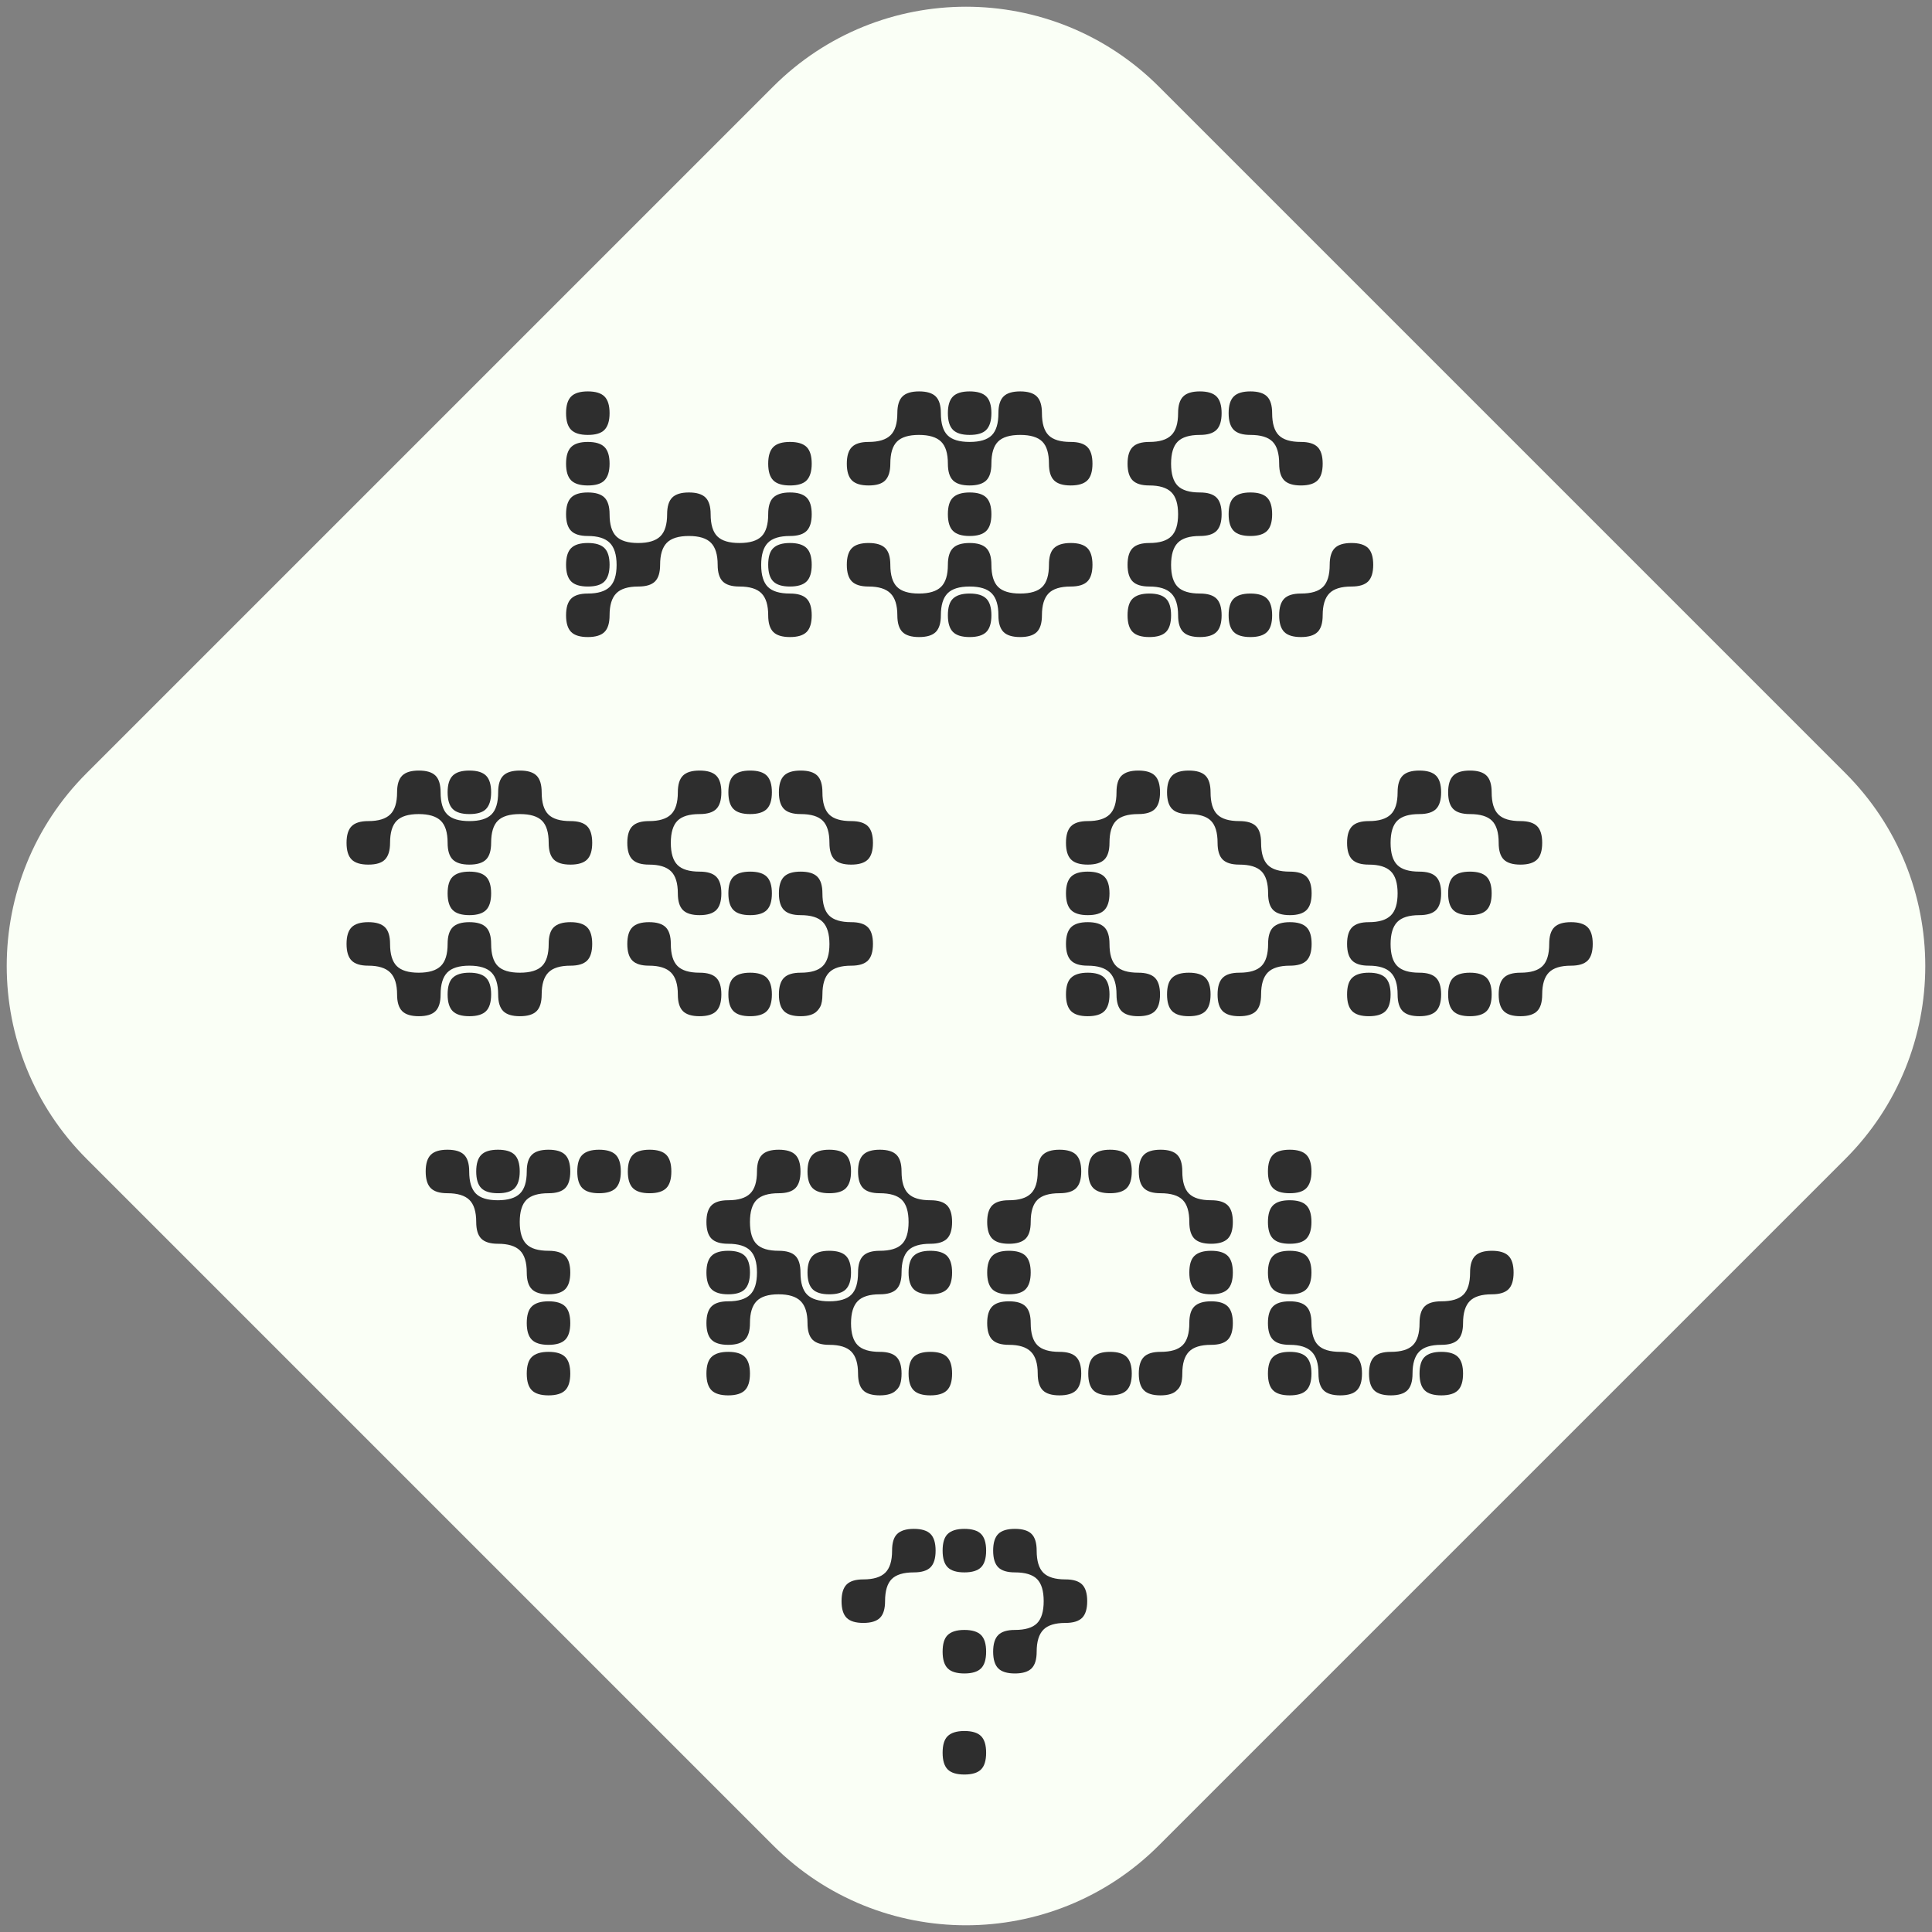 <?xml version="1.0" encoding="UTF-8"?>
<svg width="800px" height="800px" viewBox="0 0 800 800" version="1.1" xmlns="http://www.w3.org/2000/svg" xmlns:xlink="http://www.w3.org/1999/xlink">
    <rect x="0" y="0" width="800" height="800" fill="#808080" stroke="none"/>
    <title>logo</title>
    <g id="logo" stroke="none" stroke-width="1" fill="none" fill-rule="evenodd">
        <path d="M198.988,86.045 L601.012,86.045 C663.389,86.045 713.955,136.611 713.955,198.988 L713.955,601.012 C713.955,663.389 663.389,713.955 601.012,713.955 L198.988,713.955 C136.611,713.955 86.045,663.389 86.045,601.012 L86.045,198.988 C86.045,136.611 136.611,86.045 198.988,86.045 Z" id="Rectangle" fill="#FAFFF6" transform="translate(400, 400) rotate(-45) translate(-400, -400) "></path>
        <g id="Wie-is-de-trol-?" transform="translate(143.499, 162.072)" fill="#2E2E2E" fill-rule="nonzero">
            <path d="M106.735,15.985 C105.378,17.341 103.102,18.019 99.905,18.019 C96.708,18.019 94.407,17.317 93.002,15.912 C91.597,14.507 90.895,12.207 90.895,9.01 C90.895,5.813 91.597,3.512 93.002,2.107 C94.407,0.702 96.708,0 99.905,0 C103.102,0 105.402,0.702 106.807,2.107 C108.212,3.512 108.914,5.813 108.914,9.01 C108.914,12.207 108.188,14.532 106.735,15.985 Z M176.631,44.031 C178.085,42.578 180.41,41.851 183.607,41.851 C186.804,41.851 189.104,42.553 190.509,43.958 C191.914,45.363 192.616,47.664 192.616,50.861 C192.616,54.058 191.914,56.358 190.509,57.763 C189.104,59.168 186.804,59.87 183.607,59.87 C179.344,59.87 176.292,60.815 174.452,62.704 C172.611,64.593 171.691,67.645 171.691,71.859 C171.691,76.073 172.611,79.1 174.452,80.941 C176.292,82.782 179.344,83.702 183.607,83.702 C186.804,83.702 189.104,84.404 190.509,85.809 C191.914,87.214 192.616,89.515 192.616,92.712 C192.616,95.908 191.914,98.209 190.509,99.614 C189.104,101.019 186.804,101.721 183.607,101.721 C180.41,101.721 178.109,101.019 176.704,99.614 C175.299,98.209 174.597,95.908 174.597,92.712 C174.597,88.546 173.677,85.518 171.836,83.629 C169.995,81.74 166.944,80.796 162.681,80.796 C159.484,80.796 157.183,80.093 155.779,78.689 C154.374,77.284 153.672,74.983 153.672,71.786 C153.672,67.62 152.751,64.593 150.911,62.704 C149.07,60.815 146.018,59.87 141.756,59.87 C137.493,59.87 134.441,60.815 132.601,62.704 C130.76,64.593 129.84,67.62 129.84,71.786 C129.84,74.983 129.137,77.284 127.733,78.689 C126.328,80.093 124.027,80.796 120.83,80.796 C116.568,80.796 113.516,81.74 111.675,83.629 C109.835,85.518 108.914,88.546 108.914,92.712 C108.914,95.908 108.212,98.209 106.807,99.614 C105.402,101.019 103.102,101.721 99.905,101.721 C96.708,101.721 94.407,101.019 93.002,99.614 C91.597,98.209 90.895,95.908 90.895,92.712 C90.895,89.515 91.597,87.214 93.002,85.809 C94.407,84.404 96.708,83.702 99.905,83.702 C104.07,83.702 107.098,82.782 108.987,80.941 C110.876,79.1 111.821,76.073 111.821,71.859 C111.821,67.645 110.876,64.593 108.987,62.704 C107.098,60.815 104.07,59.87 99.905,59.87 C96.708,59.87 94.407,59.168 93.002,57.763 C91.597,56.358 90.895,54.058 90.895,50.861 C90.895,47.664 91.597,45.363 93.002,43.958 C94.407,42.553 96.708,41.851 99.905,41.851 C103.102,41.851 105.402,42.553 106.807,43.958 C108.212,45.363 108.914,47.664 108.914,50.861 C108.914,55.123 109.835,58.175 111.675,60.015 C113.516,61.856 116.543,62.776 120.757,62.776 C124.972,62.776 128.023,61.856 129.912,60.015 C131.802,58.175 132.746,55.123 132.746,50.861 C132.746,47.664 133.448,45.363 134.853,43.958 C136.258,42.553 138.559,41.851 141.756,41.851 C144.953,41.851 147.253,42.553 148.658,43.958 C150.063,45.363 150.765,47.664 150.765,50.861 C150.765,55.123 151.686,58.175 153.526,60.015 C155.367,61.856 158.419,62.776 162.681,62.776 C166.944,62.776 169.995,61.856 171.836,60.015 C173.677,58.175 174.597,55.123 174.597,50.861 C174.597,47.664 175.275,45.387 176.631,44.031 Z M106.735,36.91 C105.378,38.267 103.102,38.945 99.905,38.945 C96.708,38.945 94.407,38.242 93.002,36.838 C91.597,35.433 90.895,33.132 90.895,29.935 C90.895,26.738 91.597,24.437 93.002,23.033 C94.407,21.628 96.708,20.925 99.905,20.925 C103.102,20.925 105.402,21.628 106.807,23.033 C108.212,24.437 108.914,26.738 108.914,29.935 C108.914,33.132 108.188,35.457 106.735,36.91 Z M190.436,36.91 C189.08,38.267 186.804,38.945 183.607,38.945 C180.41,38.945 178.109,38.242 176.704,36.838 C175.299,35.433 174.597,33.132 174.597,29.935 C174.597,26.738 175.299,24.437 176.704,23.033 C178.109,21.628 180.41,20.925 183.607,20.925 C186.804,20.925 189.104,21.628 190.509,23.033 C191.914,24.437 192.616,26.738 192.616,29.935 C192.616,33.132 191.89,35.457 190.436,36.91 Z M106.735,78.761 C105.378,80.117 103.102,80.796 99.905,80.796 C96.708,80.796 94.407,80.093 93.002,78.689 C91.597,77.284 90.895,74.983 90.895,71.786 C90.895,68.589 91.597,66.288 93.002,64.884 C94.407,63.479 96.708,62.776 99.905,62.776 C103.102,62.776 105.402,63.479 106.807,64.884 C108.212,66.288 108.914,68.589 108.914,71.786 C108.914,74.983 108.188,77.308 106.735,78.761 Z M176.631,64.956 C178.085,63.503 180.41,62.776 183.607,62.776 C186.804,62.776 189.104,63.479 190.509,64.884 C191.914,66.288 192.616,68.589 192.616,71.786 C192.616,74.983 191.914,77.284 190.509,78.689 C189.104,80.093 186.804,80.796 183.607,80.796 C180.41,80.796 178.109,80.093 176.704,78.689 C175.299,77.284 174.597,74.983 174.597,71.786 C174.597,68.589 175.275,66.312 176.631,64.956 Z" id="Shape"></path>
            <path d="M264.838,15.985 C263.482,17.341 261.205,18.019 258.008,18.019 C254.811,18.019 252.511,17.317 251.106,15.912 C249.701,14.507 248.999,12.207 248.999,9.01 C248.999,5.813 249.701,3.512 251.106,2.107 C252.511,0.702 254.811,0 258.008,0 C261.205,0 263.506,0.702 264.911,2.107 C266.316,3.512 267.018,5.813 267.018,9.01 C267.018,12.207 266.291,14.532 264.838,15.985 Z M251.033,44.031 C252.486,42.578 254.811,41.851 258.008,41.851 C261.205,41.851 263.506,42.553 264.911,43.958 C266.316,45.363 267.018,47.664 267.018,50.861 C267.018,54.058 266.316,56.358 264.911,57.763 C263.506,59.168 261.205,59.87 258.008,59.87 C254.811,59.87 252.511,59.168 251.106,57.763 C249.701,56.358 248.999,54.058 248.999,50.861 C248.999,47.664 249.677,45.387 251.033,44.031 Z M222.987,36.91 C221.631,38.267 219.354,38.945 216.157,38.945 C212.96,38.945 210.66,38.242 209.255,36.838 C207.85,35.433 207.148,33.132 207.148,29.935 C207.148,26.738 207.85,24.437 209.255,23.033 C210.66,21.628 212.96,20.925 216.157,20.925 C220.323,20.925 223.351,20.005 225.24,18.164 C227.129,16.324 228.073,13.272 228.073,9.01 C228.073,5.813 228.776,3.512 230.18,2.107 C231.585,0.702 233.886,0 237.083,0 C240.28,0 242.581,0.702 243.985,2.107 C245.39,3.512 246.092,5.813 246.092,9.01 C246.092,13.272 247.013,16.324 248.853,18.164 C250.694,20.005 253.746,20.925 258.008,20.925 C262.271,20.925 265.323,20.005 267.163,18.164 C269.004,16.324 269.924,13.272 269.924,9.01 C269.924,5.813 270.627,3.512 272.031,2.107 C273.436,0.702 275.737,0 278.934,0 C282.131,0 284.432,0.702 285.836,2.107 C287.241,3.512 287.943,5.813 287.943,9.01 C287.943,13.272 288.864,16.324 290.704,18.164 C292.545,20.005 295.597,20.925 299.859,20.925 C303.056,20.925 305.357,21.628 306.762,23.033 C308.167,24.437 308.869,26.738 308.869,29.935 C308.869,33.132 308.167,35.433 306.762,36.838 C305.357,38.242 303.056,38.945 299.859,38.945 C296.662,38.945 294.362,38.242 292.957,36.838 C291.552,35.433 290.85,33.132 290.85,29.935 C290.85,25.672 289.929,22.621 288.089,20.78 C286.248,18.94 283.196,18.019 278.934,18.019 C274.671,18.019 271.62,18.94 269.779,20.78 C267.938,22.621 267.018,25.672 267.018,29.935 C267.018,33.132 266.316,35.433 264.911,36.838 C263.506,38.242 261.205,38.945 258.008,38.945 C254.811,38.945 252.511,38.242 251.106,36.838 C249.701,35.433 248.999,33.132 248.999,29.935 C248.999,25.672 248.054,22.621 246.165,20.78 C244.276,18.94 241.224,18.019 237.01,18.019 C232.796,18.019 229.769,18.94 227.928,20.78 C226.087,22.621 225.167,25.672 225.167,29.935 C225.167,33.132 224.44,35.457 222.987,36.91 Z M251.033,85.882 C252.486,84.429 254.811,83.702 258.008,83.702 C261.205,83.702 263.506,84.404 264.911,85.809 C266.316,87.214 267.018,89.515 267.018,92.712 C267.018,95.908 266.316,98.209 264.911,99.614 C263.506,101.019 261.205,101.721 258.008,101.721 C254.811,101.721 252.511,101.019 251.106,99.614 C249.701,98.209 248.999,95.908 248.999,92.712 C248.999,89.515 249.677,87.238 251.033,85.882 Z M292.884,64.956 C294.337,63.503 296.662,62.776 299.859,62.776 C303.056,62.776 305.357,63.479 306.762,64.884 C308.167,66.288 308.869,68.589 308.869,71.786 C308.869,74.983 308.167,77.284 306.762,78.689 C305.357,80.093 303.056,80.796 299.859,80.796 C295.597,80.796 292.545,81.74 290.704,83.629 C288.864,85.518 287.943,88.546 287.943,92.712 C287.943,95.908 287.241,98.209 285.836,99.614 C284.432,101.019 282.131,101.721 278.934,101.721 C275.737,101.721 273.436,101.019 272.031,99.614 C270.627,98.209 269.924,95.908 269.924,92.712 C269.924,88.546 269.004,85.518 267.163,83.629 C265.323,81.74 262.271,80.796 258.008,80.796 C253.746,80.796 250.694,81.74 248.853,83.629 C247.013,85.518 246.092,88.546 246.092,92.712 C246.092,95.908 245.39,98.209 243.985,99.614 C242.581,101.019 240.28,101.721 237.083,101.721 C233.886,101.721 231.585,101.019 230.18,99.614 C228.776,98.209 228.073,95.908 228.073,92.712 C228.073,88.546 227.129,85.518 225.24,83.629 C223.351,81.74 220.323,80.796 216.157,80.796 C212.96,80.796 210.66,80.093 209.255,78.689 C207.85,77.284 207.148,74.983 207.148,71.786 C207.148,68.589 207.85,66.288 209.255,64.884 C210.66,63.479 212.96,62.776 216.157,62.776 C219.354,62.776 221.655,63.479 223.06,64.884 C224.465,66.288 225.167,68.589 225.167,71.786 C225.167,76.049 226.087,79.1 227.928,80.941 C229.769,82.782 232.796,83.702 237.01,83.702 C241.224,83.702 244.276,82.782 246.165,80.941 C248.054,79.1 248.999,76.049 248.999,71.786 C248.999,68.589 249.701,66.288 251.106,64.884 C252.511,63.479 254.811,62.776 258.008,62.776 C261.205,62.776 263.506,63.479 264.911,64.884 C266.316,66.288 267.018,68.589 267.018,71.786 C267.018,76.049 267.938,79.1 269.779,80.941 C271.62,82.782 274.671,83.702 278.934,83.702 C283.196,83.702 286.248,82.782 288.089,80.941 C289.929,79.1 290.85,76.049 290.85,71.786 C290.85,68.589 291.528,66.312 292.884,64.956 Z" id="Shape"></path>
            <path d="M353.336,18.019 C349.073,18.019 346.021,18.94 344.181,20.78 C342.34,22.621 341.42,25.672 341.42,29.935 C341.42,34.198 342.34,37.249 344.181,39.09 C346.021,40.931 349.073,41.851 353.336,41.851 C356.533,41.851 358.833,42.553 360.238,43.958 C361.643,45.363 362.345,47.664 362.345,50.861 C362.345,54.058 361.643,56.358 360.238,57.763 C358.833,59.168 356.533,59.87 353.336,59.87 C349.073,59.87 346.021,60.815 344.181,62.704 C342.34,64.593 341.42,67.645 341.42,71.859 C341.42,76.073 342.34,79.1 344.181,80.941 C346.021,82.782 349.073,83.702 353.336,83.702 C356.533,83.702 358.833,84.404 360.238,85.809 C361.643,87.214 362.345,89.515 362.345,92.712 C362.345,95.908 361.643,98.209 360.238,99.614 C358.833,101.019 356.533,101.721 353.336,101.721 C350.139,101.721 347.838,101.019 346.433,99.614 C345.028,98.209 344.326,95.908 344.326,92.712 C344.326,88.546 343.381,85.518 341.492,83.629 C339.603,81.74 336.576,80.796 332.41,80.796 C329.213,80.796 326.912,80.093 325.508,78.689 C324.103,77.284 323.4,74.983 323.4,71.786 C323.4,68.589 324.103,66.288 325.508,64.884 C326.912,63.479 329.213,62.776 332.41,62.776 C336.576,62.776 339.603,61.856 341.492,60.015 C343.381,58.175 344.326,55.123 344.326,50.861 C344.326,46.598 343.381,43.546 341.492,41.706 C339.603,39.865 336.576,38.945 332.41,38.945 C329.213,38.945 326.912,38.242 325.508,36.838 C324.103,35.433 323.4,33.132 323.4,29.935 C323.4,26.738 324.103,24.437 325.508,23.033 C326.912,21.628 329.213,20.925 332.41,20.925 C336.576,20.925 339.603,20.005 341.492,18.164 C343.381,16.324 344.326,13.272 344.326,9.01 C344.326,5.813 345.028,3.512 346.433,2.107 C347.838,0.702 350.139,0 353.336,0 C356.533,0 358.833,0.702 360.238,2.107 C361.643,3.512 362.345,5.813 362.345,9.01 C362.345,12.207 361.643,14.507 360.238,15.912 C358.833,17.317 356.533,18.019 353.336,18.019 Z M367.286,44.031 C368.739,42.578 371.064,41.851 374.261,41.851 C377.458,41.851 379.759,42.553 381.164,43.958 C382.568,45.363 383.271,47.664 383.271,50.861 C383.271,54.058 382.568,56.358 381.164,57.763 C379.759,59.168 377.458,59.87 374.261,59.87 C371.064,59.87 368.763,59.168 367.359,57.763 C365.954,56.358 365.251,54.058 365.251,50.861 C365.251,47.664 365.93,45.387 367.286,44.031 Z M395.187,38.945 C391.99,38.945 389.689,38.242 388.284,36.838 C386.879,35.433 386.177,33.132 386.177,29.935 C386.177,25.672 385.257,22.621 383.416,20.78 C381.575,18.94 378.524,18.019 374.261,18.019 C371.064,18.019 368.763,17.317 367.359,15.912 C365.954,14.507 365.251,12.207 365.251,9.01 C365.251,5.813 365.954,3.512 367.359,2.107 C368.763,0.702 371.064,0 374.261,0 C377.458,0 379.759,0.702 381.164,2.107 C382.568,3.512 383.271,5.813 383.271,9.01 C383.271,13.272 384.191,16.324 386.032,18.164 C387.872,20.005 390.924,20.925 395.187,20.925 C398.383,20.925 400.684,21.628 402.089,23.033 C403.494,24.437 404.196,26.738 404.196,29.935 C404.196,33.132 403.494,35.433 402.089,36.838 C400.684,38.242 398.383,38.945 395.187,38.945 Z M325.435,85.882 C326.888,84.429 329.213,83.702 332.41,83.702 C335.607,83.702 337.908,84.404 339.313,85.809 C340.717,87.214 341.42,89.515 341.42,92.712 C341.42,95.908 340.717,98.209 339.313,99.614 C337.908,101.019 335.607,101.721 332.41,101.721 C329.213,101.721 326.912,101.019 325.508,99.614 C324.103,98.209 323.4,95.908 323.4,92.712 C323.4,89.515 324.079,87.238 325.435,85.882 Z M367.286,85.882 C368.739,84.429 371.064,83.702 374.261,83.702 C377.458,83.702 379.759,84.404 381.164,85.809 C382.568,87.214 383.271,89.515 383.271,92.712 C383.271,95.908 382.568,98.209 381.164,99.614 C379.759,101.019 377.458,101.721 374.261,101.721 C371.064,101.721 368.763,101.019 367.359,99.614 C365.954,98.209 365.251,95.908 365.251,92.712 C365.251,89.515 365.93,87.238 367.286,85.882 Z M416.112,62.776 C419.309,62.776 421.61,63.479 423.015,64.884 C424.419,66.288 425.122,68.589 425.122,71.786 C425.122,74.983 424.419,77.284 423.015,78.689 C421.61,80.093 419.309,80.796 416.112,80.796 C411.849,80.796 408.798,81.74 406.957,83.629 C405.116,85.518 404.196,88.546 404.196,92.712 C404.196,95.908 403.494,98.209 402.089,99.614 C400.684,101.019 398.383,101.721 395.187,101.721 C391.99,101.721 389.689,101.019 388.284,99.614 C386.879,98.209 386.177,95.908 386.177,92.712 C386.177,89.515 386.879,87.214 388.284,85.809 C389.689,84.404 391.99,83.702 395.187,83.702 C399.449,83.702 402.501,82.782 404.341,80.941 C406.182,79.1 407.102,76.049 407.102,71.786 C407.102,68.589 407.805,66.288 409.21,64.884 C410.614,63.479 412.915,62.776 416.112,62.776 Z" id="Shape"></path>
            <path d="M57.69,172.985 C56.334,174.341 54.058,175.019 50.861,175.019 C47.664,175.019 45.363,174.317 43.958,172.912 C42.553,171.507 41.851,169.207 41.851,166.01 C41.851,162.813 42.553,160.512 43.958,159.107 C45.363,157.702 47.664,157 50.861,157 C54.058,157 56.358,157.702 57.763,159.107 C59.168,160.512 59.87,162.813 59.87,166.01 C59.87,169.207 59.144,171.532 57.69,172.985 Z M43.885,201.031 C45.339,199.578 47.664,198.851 50.861,198.851 C54.058,198.851 56.358,199.553 57.763,200.958 C59.168,202.363 59.87,204.664 59.87,207.861 C59.87,211.058 59.168,213.358 57.763,214.763 C56.358,216.168 54.058,216.87 50.861,216.87 C47.664,216.87 45.363,216.168 43.958,214.763 C42.553,213.358 41.851,211.058 41.851,207.861 C41.851,204.664 42.529,202.387 43.885,201.031 Z M15.839,193.91 C14.483,195.267 12.207,195.945 9.01,195.945 C5.813,195.945 3.512,195.242 2.107,193.838 C0.702,192.433 0,190.132 0,186.935 C0,183.738 0.702,181.437 2.107,180.033 C3.512,178.628 5.813,177.925 9.01,177.925 C13.175,177.925 16.203,177.005 18.092,175.164 C19.981,173.324 20.925,170.272 20.925,166.01 C20.925,162.813 21.628,160.512 23.033,159.107 C24.437,157.702 26.738,157 29.935,157 C33.132,157 35.433,157.702 36.838,159.107 C38.242,160.512 38.945,162.813 38.945,166.01 C38.945,170.272 39.865,173.324 41.706,175.164 C43.546,177.005 46.598,177.925 50.861,177.925 C55.123,177.925 58.175,177.005 60.015,175.164 C61.856,173.324 62.776,170.272 62.776,166.01 C62.776,162.813 63.479,160.512 64.884,159.107 C66.288,157.702 68.589,157 71.786,157 C74.983,157 77.284,157.702 78.689,159.107 C80.093,160.512 80.796,162.813 80.796,166.01 C80.796,170.272 81.716,173.324 83.557,175.164 C85.397,177.005 88.449,177.925 92.712,177.925 C95.908,177.925 98.209,178.628 99.614,180.033 C101.019,181.437 101.721,183.738 101.721,186.935 C101.721,190.132 101.019,192.433 99.614,193.838 C98.209,195.242 95.908,195.945 92.712,195.945 C89.515,195.945 87.214,195.242 85.809,193.838 C84.404,192.433 83.702,190.132 83.702,186.935 C83.702,182.672 82.782,179.621 80.941,177.78 C79.1,175.94 76.049,175.019 71.786,175.019 C67.523,175.019 64.472,175.94 62.631,177.78 C60.79,179.621 59.87,182.672 59.87,186.935 C59.87,190.132 59.168,192.433 57.763,193.838 C56.358,195.242 54.058,195.945 50.861,195.945 C47.664,195.945 45.363,195.242 43.958,193.838 C42.553,192.433 41.851,190.132 41.851,186.935 C41.851,182.672 40.906,179.621 39.017,177.78 C37.128,175.94 34.077,175.019 29.862,175.019 C25.648,175.019 22.621,175.94 20.78,177.78 C18.94,179.621 18.019,182.672 18.019,186.935 C18.019,190.132 17.293,192.457 15.839,193.91 Z M43.885,242.882 C45.339,241.429 47.664,240.702 50.861,240.702 C54.058,240.702 56.358,241.404 57.763,242.809 C59.168,244.214 59.87,246.515 59.87,249.712 C59.87,252.908 59.168,255.209 57.763,256.614 C56.358,258.019 54.058,258.721 50.861,258.721 C47.664,258.721 45.363,258.019 43.958,256.614 C42.553,255.209 41.851,252.908 41.851,249.712 C41.851,246.515 42.529,244.238 43.885,242.882 Z M85.736,221.956 C87.19,220.503 89.515,219.776 92.712,219.776 C95.908,219.776 98.209,220.479 99.614,221.884 C101.019,223.288 101.721,225.589 101.721,228.786 C101.721,231.983 101.019,234.284 99.614,235.689 C98.209,237.093 95.908,237.796 92.712,237.796 C88.449,237.796 85.397,238.74 83.557,240.629 C81.716,242.518 80.796,245.546 80.796,249.712 C80.796,252.908 80.093,255.209 78.689,256.614 C77.284,258.019 74.983,258.721 71.786,258.721 C68.589,258.721 66.288,258.019 64.884,256.614 C63.479,255.209 62.776,252.908 62.776,249.712 C62.776,245.546 61.856,242.518 60.015,240.629 C58.175,238.74 55.123,237.796 50.861,237.796 C46.598,237.796 43.546,238.74 41.706,240.629 C39.865,242.518 38.945,245.546 38.945,249.712 C38.945,252.908 38.242,255.209 36.838,256.614 C35.433,258.019 33.132,258.721 29.935,258.721 C26.738,258.721 24.437,258.019 23.033,256.614 C21.628,255.209 20.925,252.908 20.925,249.712 C20.925,245.546 19.981,242.518 18.092,240.629 C16.203,238.74 13.175,237.796 9.01,237.796 C5.813,237.796 3.512,237.093 2.107,235.689 C0.702,234.284 0,231.983 0,228.786 C0,225.589 0.702,223.288 2.107,221.884 C3.512,220.479 5.813,219.776 9.01,219.776 C12.207,219.776 14.507,220.479 15.912,221.884 C17.317,223.288 18.019,225.589 18.019,228.786 C18.019,233.049 18.94,236.1 20.78,237.941 C22.621,239.782 25.648,240.702 29.862,240.702 C34.077,240.702 37.128,239.782 39.017,237.941 C40.906,236.1 41.851,233.049 41.851,228.786 C41.851,225.589 42.553,223.288 43.958,221.884 C45.363,220.479 47.664,219.776 50.861,219.776 C54.058,219.776 56.358,220.479 57.763,221.884 C59.168,223.288 59.87,225.589 59.87,228.786 C59.87,233.049 60.79,236.1 62.631,237.941 C64.472,239.782 67.523,240.702 71.786,240.702 C76.049,240.702 79.1,239.782 80.941,237.941 C82.782,236.1 83.702,233.049 83.702,228.786 C83.702,225.589 84.38,223.312 85.736,221.956 Z" id="Shape"></path>
            <path d="M146.188,175.019 C141.925,175.019 138.874,175.94 137.033,177.78 C135.192,179.621 134.272,182.672 134.272,186.935 C134.272,191.198 135.192,194.249 137.033,196.09 C138.874,197.931 141.925,198.851 146.188,198.851 C149.385,198.851 151.686,199.553 153.09,200.958 C154.495,202.363 155.197,204.664 155.197,207.861 C155.197,211.058 154.495,213.358 153.09,214.763 C151.686,216.168 149.385,216.87 146.188,216.87 C142.991,216.87 140.69,216.168 139.285,214.763 C137.881,213.358 137.178,211.058 137.178,207.861 C137.178,203.598 136.234,200.546 134.345,198.706 C132.455,196.865 129.428,195.945 125.262,195.945 C122.065,195.945 119.765,195.242 118.36,193.838 C116.955,192.433 116.253,190.132 116.253,186.935 C116.253,183.738 116.955,181.437 118.36,180.033 C119.765,178.628 122.065,177.925 125.262,177.925 C129.428,177.925 132.455,177.005 134.345,175.164 C136.234,173.324 137.178,170.272 137.178,166.01 C137.178,162.813 137.881,160.512 139.285,159.107 C140.69,157.702 142.991,157 146.188,157 C149.385,157 151.686,157.702 153.09,159.107 C154.495,160.512 155.197,162.813 155.197,166.01 C155.197,169.207 154.495,171.507 153.09,172.912 C151.686,174.317 149.385,175.019 146.188,175.019 Z M160.138,159.18 C161.591,157.727 163.916,157 167.113,157 C170.31,157 172.611,157.702 174.016,159.107 C175.42,160.512 176.123,162.813 176.123,166.01 C176.123,169.207 175.42,171.507 174.016,172.912 C172.611,174.317 170.31,175.019 167.113,175.019 C163.916,175.019 161.615,174.317 160.211,172.912 C158.806,171.507 158.104,169.207 158.104,166.01 C158.104,162.813 158.782,160.536 160.138,159.18 Z M188.039,175.019 C184.842,175.019 182.541,174.317 181.136,172.912 C179.732,171.507 179.029,169.207 179.029,166.01 C179.029,162.813 179.732,160.512 181.136,159.107 C182.541,157.702 184.842,157 188.039,157 C191.236,157 193.537,157.702 194.941,159.107 C196.346,160.512 197.048,162.813 197.048,166.01 C197.048,170.272 197.969,173.324 199.809,175.164 C201.65,177.005 204.702,177.925 208.964,177.925 C212.161,177.925 214.462,178.628 215.867,180.033 C217.271,181.437 217.974,183.738 217.974,186.935 C217.974,190.132 217.271,192.433 215.867,193.838 C214.462,195.242 212.161,195.945 208.964,195.945 C205.767,195.945 203.466,195.242 202.062,193.838 C200.657,192.433 199.955,190.132 199.955,186.935 C199.955,182.672 199.034,179.621 197.194,177.78 C195.353,175.94 192.301,175.019 188.039,175.019 Z M160.138,201.031 C161.591,199.578 163.916,198.851 167.113,198.851 C170.31,198.851 172.611,199.553 174.016,200.958 C175.42,202.363 176.123,204.664 176.123,207.861 C176.123,211.058 175.42,213.358 174.016,214.763 C172.611,216.168 170.31,216.87 167.113,216.87 C163.916,216.87 161.615,216.168 160.211,214.763 C158.806,213.358 158.104,211.058 158.104,207.861 C158.104,204.664 158.782,202.387 160.138,201.031 Z M146.188,240.702 C149.385,240.702 151.686,241.404 153.09,242.809 C154.495,244.214 155.197,246.515 155.197,249.712 C155.197,252.908 154.495,255.209 153.09,256.614 C151.686,258.019 149.385,258.721 146.188,258.721 C142.991,258.721 140.69,258.019 139.285,256.614 C137.881,255.209 137.178,252.908 137.178,249.712 C137.178,245.546 136.234,242.518 134.345,240.629 C132.455,238.74 129.428,237.796 125.262,237.796 C122.065,237.796 119.765,237.093 118.36,235.689 C116.955,234.284 116.253,231.983 116.253,228.786 C116.253,225.589 116.955,223.288 118.36,221.884 C119.765,220.479 122.065,219.776 125.262,219.776 C128.459,219.776 130.76,220.479 132.165,221.884 C133.57,223.288 134.272,225.589 134.272,228.786 C134.272,233.049 135.192,236.1 137.033,237.941 C138.874,239.782 141.925,240.702 146.188,240.702 Z M160.138,242.882 C161.591,241.429 163.916,240.702 167.113,240.702 C170.31,240.702 172.611,241.404 174.016,242.809 C175.42,244.214 176.123,246.515 176.123,249.712 C176.123,252.908 175.42,255.209 174.016,256.614 C172.611,258.019 170.31,258.721 167.113,258.721 C163.916,258.721 161.615,258.019 160.211,256.614 C158.806,255.209 158.104,252.908 158.104,249.712 C158.104,246.515 158.782,244.238 160.138,242.882 Z M208.964,219.776 C212.161,219.776 214.462,220.479 215.867,221.884 C217.271,223.288 217.974,225.589 217.974,228.786 C217.974,231.983 217.271,234.284 215.867,235.689 C214.462,237.093 212.161,237.796 208.964,237.796 C204.702,237.796 201.65,238.74 199.809,240.629 C197.969,242.518 197.048,245.546 197.048,249.712 C197.048,250.777 196.976,251.746 196.83,252.618 C196.685,253.49 196.443,254.241 196.104,254.87 C195.765,255.5 195.353,256.057 194.869,256.541 C193.512,257.995 191.236,258.721 188.039,258.721 C184.842,258.721 182.541,258.019 181.136,256.614 C179.732,255.209 179.029,252.908 179.029,249.712 C179.029,246.515 179.732,244.214 181.136,242.809 C182.541,241.404 184.842,240.702 188.039,240.702 C192.301,240.702 195.353,239.782 197.194,237.941 C199.034,236.1 199.955,233.073 199.955,228.859 C199.955,224.645 199.034,221.593 197.194,219.704 C195.353,217.815 192.301,216.87 188.039,216.87 C184.842,216.87 182.541,216.168 181.136,214.763 C179.732,213.358 179.029,211.058 179.029,207.861 C179.029,204.664 179.732,202.363 181.136,200.958 C182.541,199.553 184.842,198.851 188.039,198.851 C191.236,198.851 193.537,199.553 194.941,200.958 C196.346,202.363 197.048,204.664 197.048,207.861 C197.048,212.123 197.969,215.175 199.809,217.015 C201.65,218.856 204.702,219.776 208.964,219.776 Z" id="Shape"></path>
            <path d="M320.857,159.18 C322.311,157.727 324.636,157 327.833,157 C331.03,157 333.33,157.702 334.735,159.107 C336.14,160.512 336.842,162.813 336.842,166.01 C336.842,169.207 336.14,171.507 334.735,172.912 C333.33,174.317 331.03,175.019 327.833,175.019 C323.57,175.019 320.518,175.94 318.678,177.78 C316.837,179.621 315.917,182.672 315.917,186.935 C315.917,190.132 315.214,192.433 313.81,193.838 C312.405,195.242 310.104,195.945 306.907,195.945 C303.71,195.945 301.409,195.242 300.005,193.838 C298.6,192.433 297.898,190.132 297.898,186.935 C297.898,183.738 298.6,181.437 300.005,180.033 C301.409,178.628 303.71,177.925 306.907,177.925 C311.073,177.925 314.1,177.005 315.989,175.164 C317.878,173.324 318.823,170.272 318.823,166.01 C318.823,162.813 319.501,160.536 320.857,159.18 Z M313.737,214.836 C312.381,216.192 310.104,216.87 306.907,216.87 C303.71,216.87 301.409,216.168 300.005,214.763 C298.6,213.358 297.898,211.058 297.898,207.861 C297.898,204.664 298.6,202.363 300.005,200.958 C301.409,199.553 303.71,198.851 306.907,198.851 C310.104,198.851 312.405,199.553 313.81,200.958 C315.214,202.363 315.917,204.664 315.917,207.861 C315.917,211.058 315.19,213.383 313.737,214.836 Z M369.684,195.945 C366.487,195.945 364.186,195.242 362.781,193.838 C361.376,192.433 360.674,190.132 360.674,186.935 C360.674,182.672 359.754,179.621 357.913,177.78 C356.072,175.94 353.021,175.019 348.758,175.019 C345.561,175.019 343.26,174.317 341.856,172.912 C340.451,171.507 339.749,169.207 339.749,166.01 C339.749,162.813 340.451,160.512 341.856,159.107 C343.26,157.702 345.561,157 348.758,157 C351.955,157 354.256,157.702 355.661,159.107 C357.065,160.512 357.768,162.813 357.768,166.01 C357.768,170.272 358.688,173.324 360.529,175.164 C362.369,177.005 365.421,177.925 369.684,177.925 C372.881,177.925 375.181,178.628 376.586,180.033 C377.991,181.437 378.693,183.738 378.693,186.935 C378.693,191.198 379.614,194.249 381.454,196.09 C383.295,197.931 386.346,198.851 390.609,198.851 C393.806,198.851 396.107,199.553 397.512,200.958 C398.916,202.363 399.619,204.664 399.619,207.861 C399.619,211.058 398.916,213.358 397.512,214.763 C396.107,216.168 393.806,216.87 390.609,216.87 C387.412,216.87 385.111,216.168 383.707,214.763 C382.302,213.358 381.6,211.058 381.6,207.861 C381.6,203.598 380.679,200.546 378.839,198.706 C376.998,196.865 373.946,195.945 369.684,195.945 Z M299.932,242.882 C301.385,241.429 303.71,240.702 306.907,240.702 C310.104,240.702 312.405,241.404 313.81,242.809 C315.214,244.214 315.917,246.515 315.917,249.712 C315.917,252.908 315.214,255.209 313.81,256.614 C312.405,258.019 310.104,258.721 306.907,258.721 C303.71,258.721 301.409,258.019 300.005,256.614 C298.6,255.209 297.898,252.908 297.898,249.712 C297.898,246.515 298.576,244.238 299.932,242.882 Z M327.833,240.702 C331.03,240.702 333.33,241.404 334.735,242.809 C336.14,244.214 336.842,246.515 336.842,249.712 C336.842,252.908 336.14,255.209 334.735,256.614 C333.33,258.019 331.03,258.721 327.833,258.721 C324.636,258.721 322.335,258.019 320.93,256.614 C319.525,255.209 318.823,252.908 318.823,249.712 C318.823,245.546 317.878,242.518 315.989,240.629 C314.1,238.74 311.073,237.796 306.907,237.796 C303.71,237.796 301.409,237.093 300.005,235.689 C298.6,234.284 297.898,231.983 297.898,228.786 C297.898,225.589 298.6,223.288 300.005,221.884 C301.409,220.479 303.71,219.776 306.907,219.776 C310.104,219.776 312.405,220.479 313.81,221.884 C315.214,223.288 315.917,225.589 315.917,228.786 C315.917,233.049 316.837,236.1 318.678,237.941 C320.518,239.782 323.57,240.702 327.833,240.702 Z M341.783,242.882 C343.236,241.429 345.561,240.702 348.758,240.702 C351.955,240.702 354.256,241.404 355.661,242.809 C357.065,244.214 357.768,246.515 357.768,249.712 C357.768,252.908 357.065,255.209 355.661,256.614 C354.256,258.019 351.955,258.721 348.758,258.721 C345.561,258.721 343.26,258.019 341.856,256.614 C340.451,255.209 339.749,252.908 339.749,249.712 C339.749,246.515 340.427,244.238 341.783,242.882 Z M383.634,221.956 C385.087,220.503 387.412,219.776 390.609,219.776 C393.806,219.776 396.107,220.479 397.512,221.884 C398.916,223.288 399.619,225.589 399.619,228.786 C399.619,231.983 398.916,234.284 397.512,235.689 C396.107,237.093 393.806,237.796 390.609,237.796 C386.346,237.796 383.295,238.74 381.454,240.629 C379.614,242.518 378.693,245.546 378.693,249.712 C378.693,252.908 377.991,255.209 376.586,256.614 C375.181,258.019 372.881,258.721 369.684,258.721 C366.487,258.721 364.186,258.019 362.781,256.614 C361.376,255.209 360.674,252.908 360.674,249.712 C360.674,246.515 361.376,244.214 362.781,242.809 C364.186,241.404 366.487,240.702 369.684,240.702 C373.946,240.702 376.998,239.782 378.839,237.941 C380.679,236.1 381.6,233.049 381.6,228.786 C381.6,225.589 382.278,223.312 383.634,221.956 Z" id="Shape"></path>
            <path d="M444.231,175.019 C439.968,175.019 436.916,175.94 435.076,177.78 C433.235,179.621 432.315,182.672 432.315,186.935 C432.315,191.198 433.235,194.249 435.076,196.09 C436.916,197.931 439.968,198.851 444.231,198.851 C447.428,198.851 449.728,199.553 451.133,200.958 C452.538,202.363 453.24,204.664 453.24,207.861 C453.24,211.058 452.538,213.358 451.133,214.763 C449.728,216.168 447.428,216.87 444.231,216.87 C439.968,216.87 436.916,217.815 435.076,219.704 C433.235,221.593 432.315,224.645 432.315,228.859 C432.315,233.073 433.235,236.1 435.076,237.941 C436.916,239.782 439.968,240.702 444.231,240.702 C447.428,240.702 449.728,241.404 451.133,242.809 C452.538,244.214 453.24,246.515 453.24,249.712 C453.24,252.908 452.538,255.209 451.133,256.614 C449.728,258.019 447.428,258.721 444.231,258.721 C441.034,258.721 438.733,258.019 437.328,256.614 C435.923,255.209 435.221,252.908 435.221,249.712 C435.221,245.546 434.277,242.518 432.387,240.629 C430.498,238.74 427.471,237.796 423.305,237.796 C420.108,237.796 417.807,237.093 416.403,235.689 C414.998,234.284 414.296,231.983 414.296,228.786 C414.296,225.589 414.998,223.288 416.403,221.884 C417.807,220.479 420.108,219.776 423.305,219.776 C427.471,219.776 430.498,218.856 432.387,217.015 C434.277,215.175 435.221,212.123 435.221,207.861 C435.221,203.598 434.277,200.546 432.387,198.706 C430.498,196.865 427.471,195.945 423.305,195.945 C420.108,195.945 417.807,195.242 416.403,193.838 C414.998,192.433 414.296,190.132 414.296,186.935 C414.296,183.738 414.998,181.437 416.403,180.033 C417.807,178.628 420.108,177.925 423.305,177.925 C427.471,177.925 430.498,177.005 432.387,175.164 C434.277,173.324 435.221,170.272 435.221,166.01 C435.221,162.813 435.923,160.512 437.328,159.107 C438.733,157.702 441.034,157 444.231,157 C447.428,157 449.728,157.702 451.133,159.107 C452.538,160.512 453.24,162.813 453.24,166.01 C453.24,169.207 452.538,171.507 451.133,172.912 C449.728,174.317 447.428,175.019 444.231,175.019 Z M458.181,201.031 C459.634,199.578 461.959,198.851 465.156,198.851 C468.353,198.851 470.654,199.553 472.059,200.958 C473.463,202.363 474.166,204.664 474.166,207.861 C474.166,211.058 473.463,213.358 472.059,214.763 C470.654,216.168 468.353,216.87 465.156,216.87 C461.959,216.87 459.658,216.168 458.254,214.763 C456.849,213.358 456.147,211.058 456.147,207.861 C456.147,204.664 456.825,202.387 458.181,201.031 Z M486.082,195.945 C482.885,195.945 480.584,195.242 479.179,193.838 C477.774,192.433 477.072,190.132 477.072,186.935 C477.072,182.672 476.152,179.621 474.311,177.78 C472.47,175.94 469.419,175.019 465.156,175.019 C461.959,175.019 459.658,174.317 458.254,172.912 C456.849,171.507 456.147,169.207 456.147,166.01 C456.147,162.813 456.849,160.512 458.254,159.107 C459.658,157.702 461.959,157 465.156,157 C468.353,157 470.654,157.702 472.059,159.107 C473.463,160.512 474.166,162.813 474.166,166.01 C474.166,170.272 475.086,173.324 476.927,175.164 C478.767,177.005 481.819,177.925 486.082,177.925 C489.279,177.925 491.579,178.628 492.984,180.033 C494.389,181.437 495.091,183.738 495.091,186.935 C495.091,190.132 494.389,192.433 492.984,193.838 C491.579,195.242 489.279,195.945 486.082,195.945 Z M416.33,242.882 C417.783,241.429 420.108,240.702 423.305,240.702 C426.502,240.702 428.803,241.404 430.208,242.809 C431.612,244.214 432.315,246.515 432.315,249.712 C432.315,252.908 431.612,255.209 430.208,256.614 C428.803,258.019 426.502,258.721 423.305,258.721 C420.108,258.721 417.807,258.019 416.403,256.614 C414.998,255.209 414.296,252.908 414.296,249.712 C414.296,246.515 414.974,244.238 416.33,242.882 Z M458.181,242.882 C459.634,241.429 461.959,240.702 465.156,240.702 C468.353,240.702 470.654,241.404 472.059,242.809 C473.463,244.214 474.166,246.515 474.166,249.712 C474.166,252.908 473.463,255.209 472.059,256.614 C470.654,258.019 468.353,258.721 465.156,258.721 C461.959,258.721 459.658,258.019 458.254,256.614 C456.849,255.209 456.147,252.908 456.147,249.712 C456.147,246.515 456.825,244.238 458.181,242.882 Z M507.007,219.776 C510.204,219.776 512.505,220.479 513.91,221.884 C515.314,223.288 516.017,225.589 516.017,228.786 C516.017,231.983 515.314,234.284 513.91,235.689 C512.505,237.093 510.204,237.796 507.007,237.796 C502.745,237.796 499.693,238.74 497.852,240.629 C496.012,242.518 495.091,245.546 495.091,249.712 C495.091,252.908 494.389,255.209 492.984,256.614 C491.579,258.019 489.279,258.721 486.082,258.721 C482.885,258.721 480.584,258.019 479.179,256.614 C477.774,255.209 477.072,252.908 477.072,249.712 C477.072,246.515 477.774,244.214 479.179,242.809 C480.584,241.404 482.885,240.702 486.082,240.702 C490.344,240.702 493.396,239.782 495.237,237.941 C497.077,236.1 497.998,233.049 497.998,228.786 C497.998,225.589 498.7,223.288 500.105,221.884 C501.509,220.479 503.81,219.776 507.007,219.776 Z" id="Shape"></path>
            <path d="M83.629,332.019 C79.367,332.019 76.315,332.94 74.474,334.78 C72.634,336.621 71.713,339.672 71.713,343.935 C71.713,348.198 72.634,351.249 74.474,353.09 C76.315,354.931 79.367,355.851 83.629,355.851 C86.826,355.851 89.127,356.553 90.532,357.958 C91.937,359.363 92.639,361.664 92.639,364.861 C92.639,368.058 91.937,370.358 90.532,371.763 C89.127,373.168 86.826,373.87 83.629,373.87 C80.432,373.87 78.132,373.168 76.727,371.763 C75.322,370.358 74.62,368.058 74.62,364.861 C74.62,360.598 73.675,357.546 71.786,355.706 C69.897,353.865 66.87,352.945 62.704,352.945 C59.507,352.945 57.206,352.242 55.801,350.838 C54.397,349.433 53.694,347.132 53.694,343.935 C53.694,339.672 52.75,336.621 50.861,334.78 C48.971,332.94 45.944,332.019 41.778,332.019 C38.581,332.019 36.281,331.317 34.876,329.912 C33.471,328.507 32.769,326.207 32.769,323.01 C32.769,319.813 33.471,317.512 34.876,316.107 C36.281,314.702 38.581,314 41.778,314 C44.975,314 47.276,314.702 48.681,316.107 C50.086,317.512 50.788,319.813 50.788,323.01 C50.788,327.272 51.708,330.324 53.549,332.164 C55.39,334.005 58.417,334.925 62.631,334.925 C66.845,334.925 69.897,334.005 71.786,332.164 C73.675,330.324 74.62,327.272 74.62,323.01 C74.62,319.813 75.322,317.512 76.727,316.107 C78.132,314.702 80.432,314 83.629,314 C86.826,314 89.127,314.702 90.532,316.107 C91.937,317.512 92.639,319.813 92.639,323.01 C92.639,326.207 91.937,328.507 90.532,329.912 C89.127,331.317 86.826,332.019 83.629,332.019 Z M69.534,329.985 C68.177,331.341 65.901,332.019 62.704,332.019 C59.507,332.019 57.206,331.317 55.801,329.912 C54.397,328.507 53.694,326.207 53.694,323.01 C53.694,319.813 54.397,317.512 55.801,316.107 C57.206,314.702 59.507,314 62.704,314 C65.901,314 68.202,314.702 69.606,316.107 C71.011,317.512 71.713,319.813 71.713,323.01 C71.713,326.207 70.987,328.532 69.534,329.985 Z M97.58,316.18 C99.033,314.727 101.358,314 104.555,314 C107.752,314 110.053,314.702 111.457,316.107 C112.862,317.512 113.564,319.813 113.564,323.01 C113.564,326.207 112.862,328.507 111.457,329.912 C110.053,331.317 107.752,332.019 104.555,332.019 C101.358,332.019 99.057,331.317 97.652,329.912 C96.248,328.507 95.545,326.207 95.545,323.01 C95.545,319.813 96.223,317.536 97.58,316.18 Z M125.48,314 C128.677,314 130.978,314.702 132.383,316.107 C133.787,317.512 134.49,319.813 134.49,323.01 C134.49,326.207 133.787,328.507 132.383,329.912 C130.978,331.317 128.677,332.019 125.48,332.019 C122.283,332.019 119.982,331.317 118.578,329.912 C117.173,328.507 116.471,326.207 116.471,323.01 C116.471,319.813 117.173,317.512 118.578,316.107 C119.982,314.702 122.283,314 125.48,314 Z M76.654,399.882 C78.107,398.429 80.432,397.702 83.629,397.702 C86.826,397.702 89.127,398.404 90.532,399.809 C91.937,401.214 92.639,403.515 92.639,406.712 C92.639,409.908 91.937,412.209 90.532,413.614 C89.127,415.019 86.826,415.721 83.629,415.721 C80.432,415.721 78.132,415.019 76.727,413.614 C75.322,412.209 74.62,409.908 74.62,406.712 C74.62,403.515 75.298,401.238 76.654,399.882 Z M76.654,378.956 C78.107,377.503 80.432,376.776 83.629,376.776 C86.826,376.776 89.127,377.479 90.532,378.884 C91.937,380.288 92.639,382.589 92.639,385.786 C92.639,388.983 91.937,391.284 90.532,392.689 C89.127,394.093 86.826,394.796 83.629,394.796 C80.432,394.796 78.132,394.093 76.727,392.689 C75.322,391.284 74.62,388.983 74.62,385.786 C74.62,382.589 75.298,380.312 76.654,378.956 Z" id="Shape"></path>
            <path d="M250.743,343.935 C250.743,347.132 250.04,349.433 248.635,350.838 C247.231,352.242 244.93,352.945 241.733,352.945 C237.47,352.945 234.419,353.865 232.578,355.706 C230.737,357.546 229.817,360.598 229.817,364.861 C229.817,368.058 229.115,370.358 227.71,371.763 C226.305,373.168 224.004,373.87 220.807,373.87 C216.545,373.87 213.493,374.815 211.653,376.704 C209.812,378.593 208.892,381.645 208.892,385.859 C208.892,390.073 209.812,393.1 211.653,394.941 C213.493,396.782 216.545,397.702 220.807,397.702 C224.004,397.702 226.305,398.404 227.71,399.809 C229.115,401.214 229.817,403.515 229.817,406.712 C229.817,408.358 229.648,409.739 229.308,410.853 C228.969,411.967 228.412,412.863 227.637,413.541 C226.281,414.995 224.004,415.721 220.807,415.721 C217.611,415.721 215.31,415.019 213.905,413.614 C212.5,412.209 211.798,409.908 211.798,406.712 C211.798,402.546 210.878,399.518 209.037,397.629 C207.196,395.74 204.145,394.796 199.882,394.796 C196.685,394.796 194.384,394.093 192.979,392.689 C191.575,391.284 190.872,388.983 190.872,385.786 C190.872,381.62 189.928,378.593 188.039,376.704 C186.15,374.815 183.098,373.87 178.884,373.87 C174.67,373.87 171.642,374.815 169.802,376.704 C167.961,378.593 167.041,381.62 167.041,385.786 C167.041,388.983 166.338,391.284 164.934,392.689 C163.529,394.093 161.228,394.796 158.031,394.796 C154.834,394.796 152.533,394.093 151.129,392.689 C149.724,391.284 149.021,388.983 149.021,385.786 C149.021,382.589 149.724,380.288 151.129,378.884 C152.533,377.479 154.834,376.776 158.031,376.776 C162.197,376.776 165.224,375.856 167.113,374.015 C169.002,372.175 169.947,369.123 169.947,364.861 C169.947,360.598 169.002,357.546 167.113,355.706 C165.224,353.865 162.197,352.945 158.031,352.945 C154.834,352.945 152.533,352.242 151.129,350.838 C149.724,349.433 149.021,347.132 149.021,343.935 C149.021,340.738 149.724,338.437 151.129,337.033 C152.533,335.628 154.834,334.925 158.031,334.925 C162.197,334.925 165.224,334.005 167.113,332.164 C169.002,330.324 169.947,327.272 169.947,323.01 C169.947,319.813 170.649,317.512 172.054,316.107 C173.459,314.702 175.76,314 178.957,314 C182.153,314 184.454,314.702 185.859,316.107 C187.264,317.512 187.966,319.813 187.966,323.01 C187.966,326.207 187.264,328.507 185.859,329.912 C184.454,331.317 182.153,332.019 178.957,332.019 C174.694,332.019 171.642,332.94 169.802,334.78 C167.961,336.621 167.041,339.672 167.041,343.935 C167.041,348.198 167.961,351.249 169.802,353.09 C171.642,354.931 174.694,355.851 178.957,355.851 C182.153,355.851 184.454,356.553 185.859,357.958 C187.264,359.363 187.966,361.664 187.966,364.861 L187.966,364.861 C187.966,369.123 188.886,372.175 190.727,374.015 C192.568,375.856 195.619,376.776 199.882,376.776 C204.145,376.776 207.196,375.856 209.037,374.015 C210.878,372.175 211.798,369.123 211.798,364.861 C211.798,361.664 212.5,359.363 213.905,357.958 C215.31,356.553 217.611,355.851 220.807,355.851 L220.807,355.851 C225.07,355.851 228.122,354.931 229.962,353.09 C231.803,351.249 232.723,348.198 232.723,343.935 C232.723,339.672 231.803,336.621 229.962,334.78 C228.122,332.94 225.07,332.019 220.807,332.019 C217.611,332.019 215.31,331.317 213.905,329.912 C212.5,328.507 211.798,326.207 211.798,323.01 C211.798,319.813 212.5,317.512 213.905,316.107 C215.31,314.702 217.611,314 220.807,314 C224.004,314 226.305,314.702 227.71,316.107 C229.115,317.512 229.817,319.813 229.817,323.01 L229.817,323.01 C229.817,327.272 230.737,330.324 232.578,332.164 C234.419,334.005 237.47,334.925 241.733,334.925 C244.93,334.925 247.231,335.628 248.635,337.033 C250.04,338.437 250.743,340.738 250.743,343.935 Z M206.712,329.985 C205.356,331.341 203.079,332.019 199.882,332.019 C196.685,332.019 194.384,331.317 192.979,329.912 C191.575,328.507 190.872,326.207 190.872,323.01 C190.872,319.813 191.575,317.512 192.979,316.107 C194.384,314.702 196.685,314 199.882,314 C203.079,314 205.38,314.702 206.785,316.107 C208.189,317.512 208.892,319.813 208.892,323.01 C208.892,326.207 208.165,328.532 206.712,329.985 Z M164.861,371.836 C163.505,373.192 161.228,373.87 158.031,373.87 C154.834,373.87 152.533,373.168 151.129,371.763 C149.724,370.358 149.021,368.058 149.021,364.861 C149.021,361.664 149.724,359.363 151.129,357.958 C152.533,356.553 154.834,355.851 158.031,355.851 C161.228,355.851 163.529,356.553 164.934,357.958 C166.338,359.363 167.041,361.664 167.041,364.861 C167.041,368.058 166.314,370.383 164.861,371.836 Z M206.712,371.836 C205.356,373.192 203.079,373.87 199.882,373.87 C196.685,373.87 194.384,373.168 192.979,371.763 C191.575,370.358 190.872,368.058 190.872,364.861 C190.872,361.664 191.575,359.363 192.979,357.958 C194.384,356.553 196.685,355.851 199.882,355.851 C203.079,355.851 205.38,356.553 206.785,357.958 C208.189,359.363 208.892,361.664 208.892,364.861 C208.892,368.058 208.165,370.383 206.712,371.836 Z M234.758,358.031 C236.211,356.578 238.536,355.851 241.733,355.851 C244.93,355.851 247.231,356.553 248.635,357.958 C250.04,359.363 250.743,361.664 250.743,364.861 C250.743,368.058 250.04,370.358 248.635,371.763 C247.231,373.168 244.93,373.87 241.733,373.87 C238.536,373.87 236.235,373.168 234.83,371.763 C233.426,370.358 232.723,368.058 232.723,364.861 C232.723,361.664 233.402,359.387 234.758,358.031 Z M151.056,399.882 C152.509,398.429 154.834,397.702 158.031,397.702 C161.228,397.702 163.529,398.404 164.934,399.809 C166.338,401.214 167.041,403.515 167.041,406.712 C167.041,409.908 166.338,412.209 164.934,413.614 C163.529,415.019 161.228,415.721 158.031,415.721 C154.834,415.721 152.533,415.019 151.129,413.614 C149.724,412.209 149.021,409.908 149.021,406.712 C149.021,403.515 149.7,401.238 151.056,399.882 Z M234.758,399.882 C236.211,398.429 238.536,397.702 241.733,397.702 C244.93,397.702 247.231,398.404 248.635,399.809 C250.04,401.214 250.743,403.515 250.743,406.712 C250.743,409.908 250.04,412.209 248.635,413.614 C247.231,415.019 244.93,415.721 241.733,415.721 C238.536,415.721 236.235,415.019 234.83,413.614 C233.426,412.209 232.723,409.908 232.723,406.712 C232.723,403.515 233.402,401.238 234.758,399.882 Z" id="Shape"></path>
            <path d="M288.234,316.18 C289.687,314.727 292.012,314 295.209,314 C298.406,314 300.707,314.702 302.112,316.107 C303.516,317.512 304.219,319.813 304.219,323.01 C304.219,326.207 303.516,328.507 302.112,329.912 C300.707,331.317 298.406,332.019 295.209,332.019 C290.947,332.019 287.895,332.94 286.054,334.78 C284.214,336.621 283.293,339.672 283.293,343.935 C283.293,347.132 282.591,349.433 281.186,350.838 C279.782,352.242 277.481,352.945 274.284,352.945 C271.087,352.945 268.786,352.242 267.381,350.838 C265.977,349.433 265.274,347.132 265.274,343.935 C265.274,340.738 265.977,338.437 267.381,337.033 C268.786,335.628 271.087,334.925 274.284,334.925 C278.449,334.925 281.477,334.005 283.366,332.164 C285.255,330.324 286.2,327.272 286.2,323.01 C286.2,319.813 286.878,317.536 288.234,316.18 Z M309.16,316.18 C310.613,314.727 312.938,314 316.135,314 C319.332,314 321.632,314.702 323.037,316.107 C324.442,317.512 325.144,319.813 325.144,323.01 C325.144,326.207 324.442,328.507 323.037,329.912 C321.632,331.317 319.332,332.019 316.135,332.019 C312.938,332.019 310.637,331.317 309.232,329.912 C307.827,328.507 307.125,326.207 307.125,323.01 C307.125,319.813 307.803,317.536 309.16,316.18 Z M337.06,332.019 C333.863,332.019 331.562,331.317 330.158,329.912 C328.753,328.507 328.051,326.207 328.051,323.01 C328.051,319.813 328.753,317.512 330.158,316.107 C331.562,314.702 333.863,314 337.06,314 C340.257,314 342.558,314.702 343.963,316.107 C345.367,317.512 346.07,319.813 346.07,323.01 C346.07,327.272 346.99,330.324 348.831,332.164 C350.671,334.005 353.723,334.925 357.986,334.925 C361.183,334.925 363.483,335.628 364.888,337.033 C366.293,338.437 366.995,340.738 366.995,343.935 C366.995,347.132 366.293,349.433 364.888,350.838 C363.483,352.242 361.183,352.945 357.986,352.945 C354.789,352.945 352.488,352.242 351.083,350.838 C349.678,349.433 348.976,347.132 348.976,343.935 C348.976,339.672 348.056,336.621 346.215,334.78 C344.374,332.94 341.323,332.019 337.06,332.019 Z M281.114,371.836 C279.757,373.192 277.481,373.87 274.284,373.87 C271.087,373.87 268.786,373.168 267.381,371.763 C265.977,370.358 265.274,368.058 265.274,364.861 C265.274,361.664 265.977,359.363 267.381,357.958 C268.786,356.553 271.087,355.851 274.284,355.851 C277.481,355.851 279.782,356.553 281.186,357.958 C282.591,359.363 283.293,361.664 283.293,364.861 C283.293,368.058 282.567,370.383 281.114,371.836 Z M351.011,358.031 C352.464,356.578 354.789,355.851 357.986,355.851 C361.183,355.851 363.483,356.553 364.888,357.958 C366.293,359.363 366.995,361.664 366.995,364.861 C366.995,368.058 366.293,370.358 364.888,371.763 C363.483,373.168 361.183,373.87 357.986,373.87 C354.789,373.87 352.488,373.168 351.083,371.763 C349.678,370.358 348.976,368.058 348.976,364.861 C348.976,361.664 349.654,359.387 351.011,358.031 Z M295.209,397.702 C298.406,397.702 300.707,398.404 302.112,399.809 C303.516,401.214 304.219,403.515 304.219,406.712 C304.219,409.908 303.516,412.209 302.112,413.614 C300.707,415.019 298.406,415.721 295.209,415.721 C292.012,415.721 289.711,415.019 288.307,413.614 C286.902,412.209 286.2,409.908 286.2,406.712 C286.2,402.546 285.255,399.518 283.366,397.629 C281.477,395.74 278.449,394.796 274.284,394.796 C271.087,394.796 268.786,394.093 267.381,392.689 C265.977,391.284 265.274,388.983 265.274,385.786 C265.274,382.589 265.977,380.288 267.381,378.884 C268.786,377.479 271.087,376.776 274.284,376.776 C277.481,376.776 279.782,377.479 281.186,378.884 C282.591,380.288 283.293,382.589 283.293,385.786 C283.293,390.049 284.214,393.1 286.054,394.941 C287.895,396.782 290.947,397.702 295.209,397.702 Z M309.16,399.882 C310.613,398.429 312.938,397.702 316.135,397.702 C319.332,397.702 321.632,398.404 323.037,399.809 C324.442,401.214 325.144,403.515 325.144,406.712 C325.144,409.908 324.442,412.209 323.037,413.614 C321.632,415.019 319.332,415.721 316.135,415.721 C312.938,415.721 310.637,415.019 309.232,413.614 C307.827,412.209 307.125,409.908 307.125,406.712 C307.125,403.515 307.803,401.238 309.16,399.882 Z M351.011,378.956 C352.464,377.503 354.789,376.776 357.986,376.776 C361.183,376.776 363.483,377.479 364.888,378.884 C366.293,380.288 366.995,382.589 366.995,385.786 C366.995,388.983 366.293,391.284 364.888,392.689 C363.483,394.093 361.183,394.796 357.986,394.796 C353.723,394.796 350.671,395.74 348.831,397.629 C346.99,399.518 346.07,402.546 346.07,406.712 C346.07,408.358 345.9,409.739 345.561,410.853 C345.222,411.967 344.665,412.863 343.89,413.541 C342.534,414.995 340.257,415.721 337.06,415.721 C333.863,415.721 331.562,415.019 330.158,413.614 C328.753,412.209 328.051,409.908 328.051,406.712 C328.051,403.515 328.753,401.214 330.158,399.809 C331.562,398.404 333.863,397.702 337.06,397.702 C341.323,397.702 344.374,396.782 346.215,394.941 C348.056,393.1 348.976,390.049 348.976,385.786 C348.976,382.589 349.654,380.312 351.011,378.956 Z" id="Shape"></path>
            <path d="M397.366,329.985 C396.01,331.341 393.733,332.019 390.536,332.019 C387.339,332.019 385.039,331.317 383.634,329.912 C382.229,328.507 381.527,326.207 381.527,323.01 C381.527,319.813 382.229,317.512 383.634,316.107 C385.039,314.702 387.339,314 390.536,314 C393.733,314 396.034,314.702 397.439,316.107 C398.844,317.512 399.546,319.813 399.546,323.01 C399.546,326.207 398.819,328.532 397.366,329.985 Z M397.366,371.836 C396.01,373.192 393.733,373.87 390.536,373.87 C387.339,373.87 385.039,373.168 383.634,371.763 C382.229,370.358 381.527,368.058 381.527,364.861 C381.527,361.664 382.229,359.363 383.634,357.958 C385.039,356.553 387.339,355.851 390.536,355.851 C393.733,355.851 396.034,356.553 397.439,357.958 C398.844,359.363 399.546,361.664 399.546,364.861 C399.546,368.058 398.819,370.383 397.366,371.836 Z M474.238,355.851 C477.435,355.851 479.736,356.553 481.141,357.958 C482.546,359.363 483.248,361.664 483.248,364.861 C483.248,368.058 482.546,370.358 481.141,371.763 C479.736,373.168 477.435,373.87 474.238,373.87 C469.976,373.87 466.924,374.815 465.083,376.704 C463.243,378.593 462.322,381.62 462.322,385.786 C462.322,388.983 461.62,391.284 460.215,392.689 C458.811,394.093 456.51,394.796 453.313,394.796 C449.05,394.796 445.999,395.74 444.158,397.629 C442.317,399.518 441.397,402.546 441.397,406.712 L441.397,406.712 C441.397,409.908 440.695,412.209 439.29,413.614 C437.885,415.019 435.584,415.721 432.387,415.721 C429.19,415.721 426.89,415.019 425.485,413.614 C424.08,412.209 423.378,409.908 423.378,406.712 C423.378,403.515 424.08,401.214 425.485,399.809 C426.89,398.404 429.19,397.702 432.387,397.702 C436.65,397.702 439.702,396.782 441.542,394.941 C443.383,393.1 444.303,390.049 444.303,385.786 C444.303,382.589 445.006,380.288 446.41,378.884 C447.815,377.479 450.116,376.776 453.313,376.776 C457.575,376.776 460.627,375.856 462.468,374.015 C464.308,372.175 465.229,369.123 465.229,364.861 C465.229,361.664 465.931,359.363 467.336,357.958 C468.741,356.553 471.041,355.851 474.238,355.851 Z M397.366,350.91 C396.01,352.267 393.733,352.945 390.536,352.945 C387.339,352.945 385.039,352.242 383.634,350.838 C382.229,349.433 381.527,347.132 381.527,343.935 C381.527,340.738 382.229,338.437 383.634,337.033 C385.039,335.628 387.339,334.925 390.536,334.925 C393.733,334.925 396.034,335.628 397.439,337.033 C398.844,338.437 399.546,340.738 399.546,343.935 C399.546,347.132 398.819,349.457 397.366,350.91 Z M383.561,399.882 C385.014,398.429 387.339,397.702 390.536,397.702 C393.733,397.702 396.034,398.404 397.439,399.809 C398.844,401.214 399.546,403.515 399.546,406.712 C399.546,409.908 398.844,412.209 397.439,413.614 C396.034,415.019 393.733,415.721 390.536,415.721 C387.339,415.721 385.039,415.019 383.634,413.614 C382.229,412.209 381.527,409.908 381.527,406.712 C381.527,403.515 382.205,401.238 383.561,399.882 Z M411.462,397.702 C414.659,397.702 416.96,398.404 418.364,399.809 C419.769,401.214 420.472,403.515 420.472,406.712 C420.472,409.908 419.769,412.209 418.364,413.614 C416.96,415.019 414.659,415.721 411.462,415.721 C408.265,415.721 405.964,415.019 404.559,413.614 C403.155,412.209 402.452,409.908 402.452,406.712 C402.452,402.546 401.508,399.518 399.619,397.629 C397.73,395.74 394.702,394.796 390.536,394.796 C387.339,394.796 385.039,394.093 383.634,392.689 C382.229,391.284 381.527,388.983 381.527,385.786 C381.527,382.589 382.229,380.288 383.634,378.884 C385.039,377.479 387.339,376.776 390.536,376.776 C393.733,376.776 396.034,377.479 397.439,378.884 C398.844,380.288 399.546,382.589 399.546,385.786 C399.546,390.049 400.466,393.1 402.307,394.941 C404.148,396.782 407.199,397.702 411.462,397.702 Z M446.338,399.882 C447.791,398.429 450.116,397.702 453.313,397.702 C456.51,397.702 458.811,398.404 460.215,399.809 C461.62,401.214 462.322,403.515 462.322,406.712 C462.322,409.908 461.62,412.209 460.215,413.614 C458.811,415.019 456.51,415.721 453.313,415.721 C450.116,415.721 447.815,415.019 446.41,413.614 C445.006,412.209 444.303,409.908 444.303,406.712 C444.303,403.515 444.981,401.238 446.338,399.882 Z" id="Shape"></path>
            <path d="M227.928,473.18 C229.381,471.727 231.706,471 234.903,471 C238.1,471 240.401,471.702 241.806,473.107 C243.21,474.512 243.913,476.813 243.913,480.01 C243.913,483.207 243.21,485.507 241.806,486.912 C240.401,488.317 238.1,489.019 234.903,489.019 C230.641,489.019 227.589,489.94 225.748,491.78 C223.908,493.621 222.987,496.672 222.987,500.935 C222.987,504.132 222.285,506.433 220.88,507.838 C219.475,509.242 217.175,509.945 213.978,509.945 C210.781,509.945 208.48,509.242 207.075,507.838 C205.67,506.433 204.968,504.132 204.968,500.935 C204.968,497.738 205.67,495.437 207.075,494.033 C208.48,492.628 210.781,491.925 213.978,491.925 C218.143,491.925 221.171,491.005 223.06,489.164 C224.949,487.324 225.894,484.272 225.894,480.01 C225.894,476.813 226.572,474.536 227.928,473.18 Z M248.853,473.18 C250.307,471.727 252.632,471 255.829,471 C259.026,471 261.326,471.702 262.731,473.107 C264.136,474.512 264.838,476.813 264.838,480.01 C264.838,483.207 264.136,485.507 262.731,486.912 C261.326,488.317 259.026,489.019 255.829,489.019 C252.632,489.019 250.331,488.317 248.926,486.912 C247.521,485.507 246.819,483.207 246.819,480.01 C246.819,476.813 247.497,474.536 248.853,473.18 Z M248.853,515.031 C250.307,513.578 252.632,512.851 255.829,512.851 C259.026,512.851 261.326,513.553 262.731,514.958 C264.136,516.363 264.838,518.664 264.838,521.861 C264.838,525.058 264.136,527.358 262.731,528.763 C261.326,530.168 259.026,530.87 255.829,530.87 C252.632,530.87 250.331,530.168 248.926,528.763 C247.521,527.358 246.819,525.058 246.819,521.861 C246.819,518.664 247.497,516.387 248.853,515.031 Z M297.68,491.925 C300.877,491.925 303.177,492.628 304.582,494.033 C305.987,495.437 306.689,497.738 306.689,500.935 C306.689,504.132 305.987,506.433 304.582,507.838 C303.177,509.242 300.877,509.945 297.68,509.945 C293.417,509.945 290.365,510.889 288.525,512.778 C286.684,514.667 285.764,517.695 285.764,521.861 C285.764,525.058 285.061,527.358 283.657,528.763 C282.252,530.168 279.951,530.87 276.754,530.87 C273.557,530.87 271.256,530.168 269.852,528.763 C268.447,527.358 267.745,525.058 267.745,521.861 C267.745,518.664 268.447,516.363 269.852,514.958 C271.256,513.553 273.557,512.851 276.754,512.851 C281.017,512.851 284.068,511.931 285.909,510.09 C287.75,508.249 288.67,505.198 288.67,500.935 C288.67,496.672 287.75,493.621 285.909,491.78 C284.068,489.94 281.017,489.019 276.754,489.019 C273.557,489.019 271.256,488.317 269.852,486.912 C268.447,485.507 267.745,483.207 267.745,480.01 C267.745,476.813 268.447,474.512 269.852,473.107 C271.256,471.702 273.557,471 276.754,471 C279.951,471 282.252,471.702 283.657,473.107 C285.061,474.512 285.764,476.813 285.764,480.01 C285.764,484.272 286.684,487.324 288.525,489.164 C290.365,491.005 293.417,491.925 297.68,491.925 Z M248.853,556.882 C250.307,555.429 252.632,554.702 255.829,554.702 C259.026,554.702 261.326,555.404 262.731,556.809 C264.136,558.214 264.838,560.515 264.838,563.712 C264.838,566.908 264.136,569.209 262.731,570.614 C261.326,572.019 259.026,572.721 255.829,572.721 C252.632,572.721 250.331,572.019 248.926,570.614 C247.521,569.209 246.819,566.908 246.819,563.712 C246.819,560.515 247.497,558.238 248.853,556.882 Z" id="Shape"></path>
        </g>
    </g>
</svg>